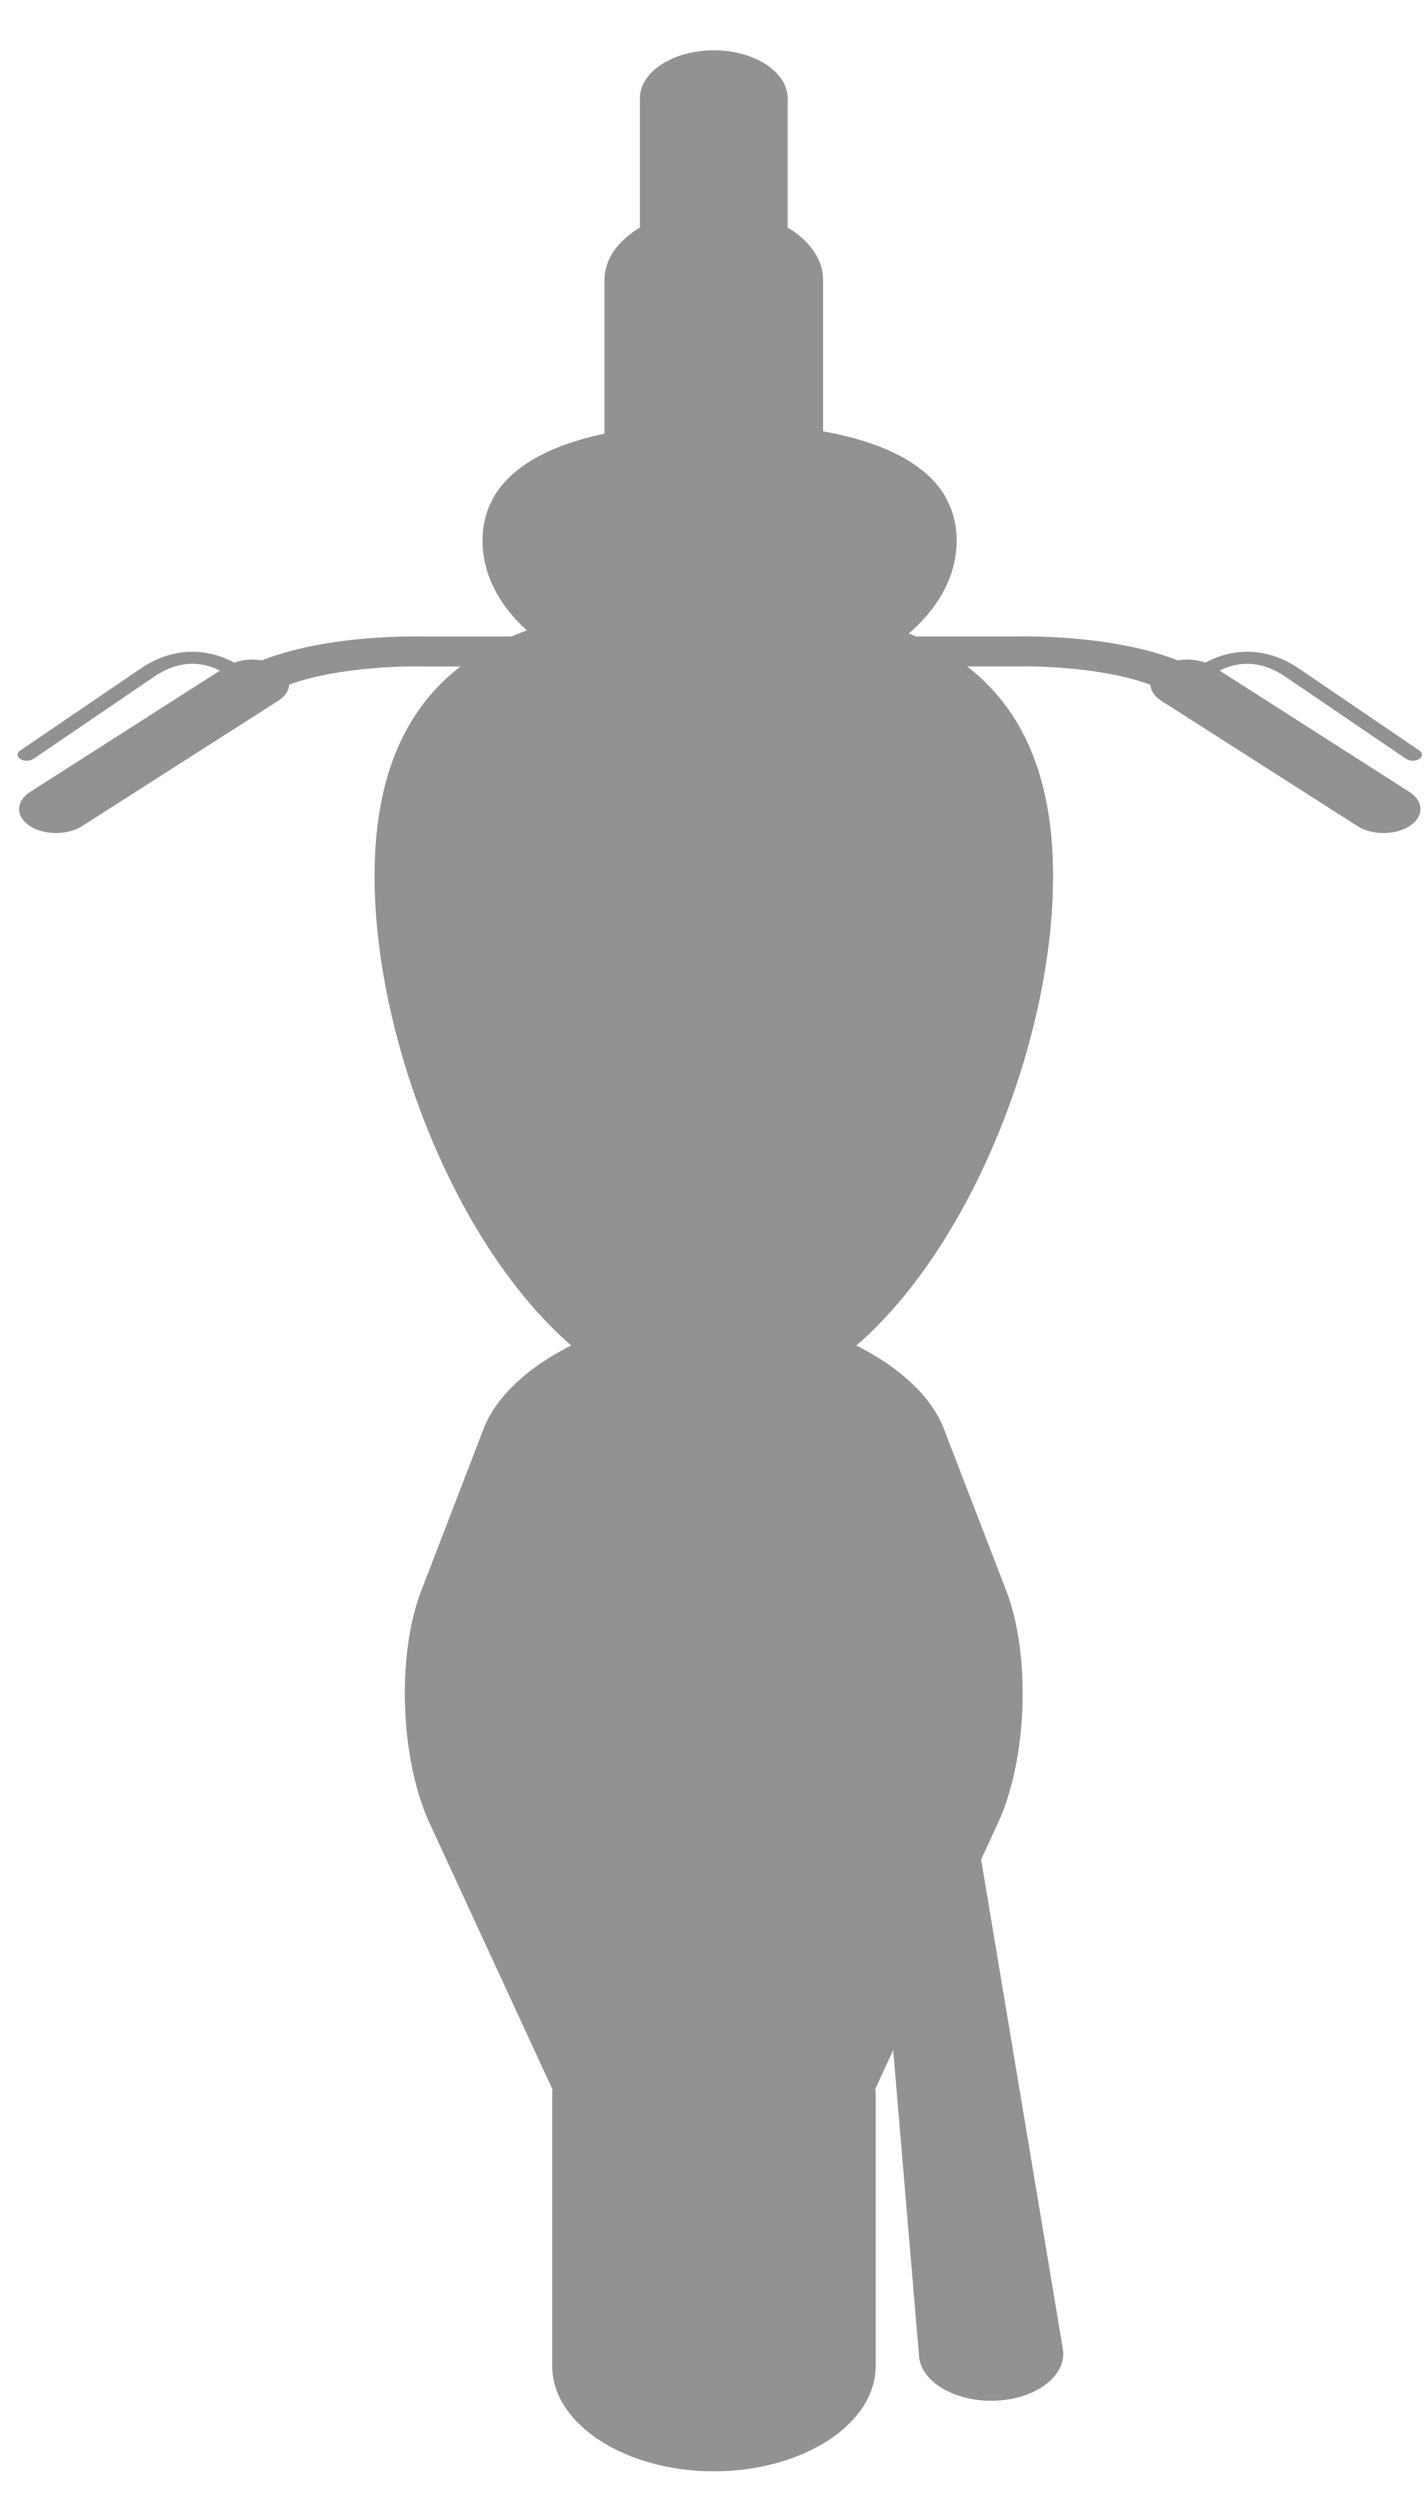 <svg width="28" height="49" viewBox="0 0 28 49" fill="none" xmlns="http://www.w3.org/2000/svg">
<path d="M20.844 46.06L18.239 30.471C18.175 29.967 18.169 29.871 17.394 29.913C16.618 29.953 16.636 30.049 16.699 30.552L18.023 46.21C18.087 46.714 18.773 47.093 19.549 47.052C20.325 47.011 20.908 46.565 20.844 46.06Z" fill="#929292"/>
<path d="M17.152 30.531L17.148 30.505C17.137 30.41 17.122 30.296 17.125 30.232C17.176 30.224 17.267 30.214 17.43 30.206C17.591 30.197 17.683 30.198 17.735 30.199C17.754 30.262 17.769 30.376 17.781 30.471L17.785 30.502L20.39 46.091C20.432 46.426 20.038 46.728 19.511 46.756C18.985 46.783 18.523 46.529 18.477 46.188L17.152 30.531Z" fill="#929292"/>
<path d="M15.444 8.191V1.928C15.444 1.408 14.795 0.986 13.995 0.986C13.197 0.986 12.547 1.408 12.547 1.928V8.191C12.547 8.71 13.197 9.133 13.995 9.133C14.795 9.133 15.444 8.71 15.444 8.191Z" fill="#929292"/>
<path d="M17.17 46.376V41.077C17.17 39.943 15.743 39.015 13.999 39.015C12.255 39.015 10.828 39.943 10.828 41.077V46.376C10.828 47.51 12.255 48.438 13.999 48.438C15.743 48.438 17.17 47.51 17.17 46.376Z" fill="#929292"/>
<path d="M16.14 46.372V41.073C16.14 40.304 15.177 39.679 13.995 39.679C12.814 39.679 11.852 40.304 11.852 41.073V46.372C11.852 47.14 12.814 47.766 13.995 47.766C15.177 47.766 16.14 47.14 16.14 46.372Z" fill="#929292"/>
<path d="M16.139 11.747V5.484C16.139 4.718 15.175 4.091 13.995 4.091C12.817 4.091 11.852 4.718 11.852 5.484V11.747C11.852 12.514 12.817 13.141 13.995 13.141C15.175 13.141 16.139 12.514 16.139 11.747Z" fill="#929292"/>
<path d="M15.444 11.754V5.49C15.444 4.971 14.795 4.549 13.996 4.549C13.197 4.549 12.547 4.971 12.547 5.49V11.754C12.547 12.273 13.197 12.695 13.996 12.695C14.795 12.695 15.444 12.273 15.444 11.754Z" fill="#929292"/>
<path d="M20.649 17.176C20.649 12.833 17.671 11.829 13.996 11.829C10.322 11.829 7.344 12.833 7.344 17.176C7.344 21.518 10.322 27.555 13.996 27.555C17.671 27.555 20.649 21.518 20.649 17.176Z" fill="#929292"/>
<path d="M19.627 17.18C19.627 15.36 19.071 14.07 17.975 13.347C17.1 12.77 15.837 12.501 14.002 12.501C11.08 12.501 8.375 13.068 8.375 17.18C8.375 21.627 11.425 26.891 14.002 26.891C16.578 26.891 19.627 21.627 19.627 17.18Z" fill="#929292"/>
<path d="M16.815 23.463C17.93 21.538 18.596 19.188 18.596 17.175C18.596 15.56 18.127 14.396 17.238 13.811C16.57 13.37 15.54 13.164 13.997 13.164C11.574 13.164 9.398 13.471 9.398 17.175C9.398 19.188 10.064 21.538 11.18 23.463C12.342 25.471 13.525 26.219 13.997 26.219C14.47 26.219 15.653 25.471 16.815 23.463Z" fill="#929292"/>
<path d="M10.43 17.176C10.43 13.833 12.165 13.833 14.001 13.833C15.642 13.833 16.219 14.089 16.511 14.281C17.186 14.726 17.573 15.781 17.573 17.176C17.573 19.112 16.932 21.375 15.858 23.229C15.099 24.539 14.385 25.194 14.001 25.453C13.618 25.194 12.904 24.539 12.145 23.229C11.071 21.375 10.43 19.112 10.43 17.176Z" fill="#929292"/>
<path d="M10.43 17.177C10.43 13.833 12.165 13.833 14.001 13.833C15.642 13.833 16.219 14.089 16.511 14.281C17.186 14.726 17.573 15.782 17.573 17.177C17.573 19.113 16.932 21.375 15.858 23.23C15.099 24.539 14.386 25.195 14.001 25.453C13.617 25.195 12.904 24.539 12.145 23.23C11.071 21.375 10.43 19.113 10.43 17.177Z" fill="#929292"/>
<path d="M19.57 35.727C20.143 34.485 20.216 32.44 19.732 31.183L18.506 28.001C18.022 26.743 15.994 25.715 14 25.715H13.99C11.995 25.715 9.968 26.743 9.483 28.001L8.258 31.183C7.774 32.44 7.847 34.485 8.42 35.727L11.179 41.703C11.75 42.945 13.018 43.961 13.995 43.961C14.971 43.961 16.239 42.945 16.812 41.703L19.57 35.727Z" fill="#929292"/>
<path d="M8.969 33.191C8.969 32.488 9.072 31.833 9.259 31.348L10.483 28.166C10.855 27.201 12.462 26.386 13.993 26.386C15.534 26.386 17.141 27.201 17.513 28.166L18.739 31.348C18.925 31.834 19.029 32.488 19.029 33.191C19.029 34.079 18.868 34.934 18.59 35.538L15.832 41.515C15.314 42.636 14.307 43.272 13.991 43.297C13.69 43.272 12.683 42.636 12.165 41.515L9.407 35.538C9.129 34.934 8.969 34.079 8.969 33.191Z" fill="#929292"/>
<path d="M8.969 33.191C8.969 32.488 9.072 31.834 9.259 31.348L10.483 28.166C10.855 27.201 12.462 26.386 13.993 26.386C15.534 26.386 17.141 27.201 17.513 28.166L18.739 31.348C18.926 31.834 19.029 32.488 19.029 33.192C19.029 34.079 18.868 34.934 18.59 35.538L15.832 41.515C15.314 42.635 14.307 43.272 13.991 43.297C13.691 43.272 12.684 42.635 12.165 41.515L9.406 35.538C9.129 34.934 8.969 34.079 8.969 33.192V33.191Z" fill="#929292"/>
<path d="M9.901 35.438C9.636 34.863 9.484 34.043 9.484 33.187C9.484 32.51 9.582 31.884 9.759 31.424L10.984 28.242C11.297 27.428 12.704 26.714 13.995 26.714C15.292 26.714 16.704 27.428 17.017 28.242L18.242 31.424C18.419 31.884 18.517 32.51 18.517 33.187C18.517 34.043 18.365 34.863 18.1 35.438H9.901Z" fill="#929292"/>
<path d="M9.902 35.438C9.636 34.863 9.484 34.042 9.484 33.187C9.484 32.509 9.581 31.884 9.758 31.424L10.983 28.242C11.297 27.429 12.704 26.715 13.995 26.715C15.292 26.715 16.704 27.429 17.017 28.242L18.242 31.424C18.419 31.884 18.517 32.509 18.517 33.187C18.517 34.042 18.365 34.863 18.099 35.438H9.902Z" fill="#929292"/>
<path d="M15.952 47.582C15.952 47.399 15.722 47.249 15.44 47.249H12.558C12.277 47.249 12.047 47.399 12.047 47.582C12.047 47.765 12.277 47.914 12.558 47.914H15.44C15.722 47.914 15.952 47.765 15.952 47.582Z" fill="#929292"/>
<path d="M18.758 10.596C18.758 8.926 16.677 8.296 14.11 8.296C11.542 8.296 9.461 8.926 9.461 10.596C9.461 12.264 11.542 13.617 14.11 13.617C16.677 13.617 18.758 12.264 18.758 10.596Z" fill="#929292"/>
<path d="M9.978 10.513C10.88 10.909 12.255 10.906 13.688 10.903H14.534C15.969 10.906 17.344 10.909 18.245 10.513C18.247 10.539 18.247 10.566 18.247 10.593C18.247 12.076 16.392 13.281 14.112 13.281C11.832 13.281 9.977 12.076 9.977 10.593C9.977 10.566 9.977 10.54 9.978 10.513Z" fill="#929292"/>
<path d="M9.978 10.513C10.88 10.909 12.256 10.906 13.689 10.903H14.535C15.969 10.906 17.344 10.909 18.245 10.513C18.247 10.539 18.247 10.566 18.247 10.593C18.247 12.075 16.392 13.281 14.112 13.281C11.832 13.281 9.977 12.075 9.977 10.593C9.977 10.566 9.977 10.539 9.978 10.513Z" fill="#929292"/>
<path d="M14.114 8.294C12.026 8.294 10.258 8.711 9.672 9.765C10.258 10.637 12.026 10.569 14.114 10.569C16.202 10.569 17.968 10.637 18.555 9.765C17.968 8.711 16.202 8.294 14.114 8.294Z" fill="#929292"/>
<path d="M10.234 9.745C10.892 8.825 12.687 8.626 14.11 8.626C15.532 8.626 17.327 8.825 17.985 9.745C17.514 10.215 16.341 10.238 14.537 10.234H13.683C11.879 10.238 10.705 10.215 10.234 9.745Z" fill="#929292"/>
<path d="M14.109 13.063V12.474H19.957C20.036 12.472 22.333 12.421 23.585 13.187L27.44 15.65L26.806 16.07L22.957 13.612C22.152 13.119 20.532 13.049 19.976 13.063H14.109Z" fill="#929292"/>
<path d="M27.645 16.187C27.925 16.002 27.921 15.703 27.634 15.521L23.914 13.144C24.034 13.083 24.206 13.019 24.411 13.011C24.664 13.001 24.923 13.08 25.175 13.244L27.571 14.874C27.64 14.921 27.753 14.923 27.826 14.878C27.899 14.833 27.902 14.758 27.832 14.711L25.433 13.079C25.102 12.863 24.748 12.761 24.386 12.776C24.057 12.79 23.797 12.898 23.635 12.988C23.356 12.886 22.996 12.914 22.762 13.068C22.623 13.16 22.555 13.28 22.555 13.399C22.555 13.521 22.626 13.642 22.77 13.735L26.619 16.193C26.904 16.375 27.363 16.373 27.645 16.187Z" fill="#929292"/>
<path d="M14.112 13.064V12.475H8.264C8.185 12.472 5.889 12.422 4.636 13.188L0.781 15.651L1.416 16.07L5.264 13.612C6.069 13.12 7.69 13.049 8.246 13.064H14.112Z" fill="#929292"/>
<path d="M0.582 16.188C0.301 16.002 0.305 15.704 0.592 15.521L4.312 13.144C4.193 13.083 4.019 13.019 3.816 13.011C3.561 13.001 3.303 13.08 3.051 13.244L0.656 14.874C0.587 14.921 0.472 14.923 0.4 14.878C0.328 14.833 0.325 14.759 0.394 14.712L2.793 13.08C3.125 12.863 3.478 12.761 3.841 12.776C4.17 12.79 4.43 12.898 4.592 12.988C4.87 12.886 5.229 12.913 5.465 13.069C5.603 13.161 5.672 13.28 5.672 13.399C5.672 13.521 5.6 13.643 5.456 13.735L1.607 16.193C1.322 16.375 0.863 16.373 0.582 16.188Z" fill="#929292"/>
<path d="M14.115 12.093C15.586 12.093 16.777 12.868 16.777 13.823C16.777 14.78 15.586 15.141 14.115 15.141C12.645 15.141 11.453 14.78 11.453 13.823C11.453 12.868 12.645 12.093 14.115 12.093Z" fill="#929292"/>
<path d="M16.477 13.867C15.96 13.64 15.173 13.642 14.352 13.644H13.868C13.047 13.642 12.259 13.64 11.743 13.867C11.742 13.852 11.742 13.837 11.742 13.821C11.742 12.973 12.805 12.282 14.11 12.282C15.415 12.282 16.477 12.973 16.477 13.821C16.477 13.837 16.477 13.852 16.477 13.867Z" fill="#929292"/>
<path d="M16.477 13.867C15.961 13.64 15.174 13.642 14.352 13.643H13.868C13.047 13.642 12.26 13.64 11.743 13.867C11.742 13.852 11.742 13.836 11.742 13.821C11.742 12.972 12.805 12.282 14.11 12.282C15.416 12.282 16.478 12.972 16.478 13.821C16.478 13.836 16.478 13.852 16.477 13.867Z" fill="#929292"/>
<path d="M14.114 15.141C15.31 15.141 16.321 14.901 16.657 14.298C16.321 13.799 15.31 13.838 14.114 13.838C12.918 13.838 11.906 13.799 11.57 14.298C11.906 14.901 12.918 15.141 14.114 15.141Z" fill="#929292"/>
<path d="M16.328 14.305C15.951 14.832 14.924 14.945 14.11 14.945C13.294 14.945 12.267 14.832 11.891 14.305C12.161 14.035 12.832 14.022 13.865 14.025H14.354C15.387 14.022 16.058 14.035 16.328 14.305Z" fill="#929292"/>
<path d="M14.111 25.379C11.718 25.379 9.737 24.099 9.403 22.433C9.37 22.597 9.352 22.764 9.352 22.935C9.352 24.839 11.482 26.383 14.111 26.383C16.738 26.383 18.869 24.839 18.869 22.935C18.869 22.764 18.852 22.597 18.818 22.433C18.483 24.099 16.503 25.379 14.111 25.379Z" fill="#929292"/>
</svg>
